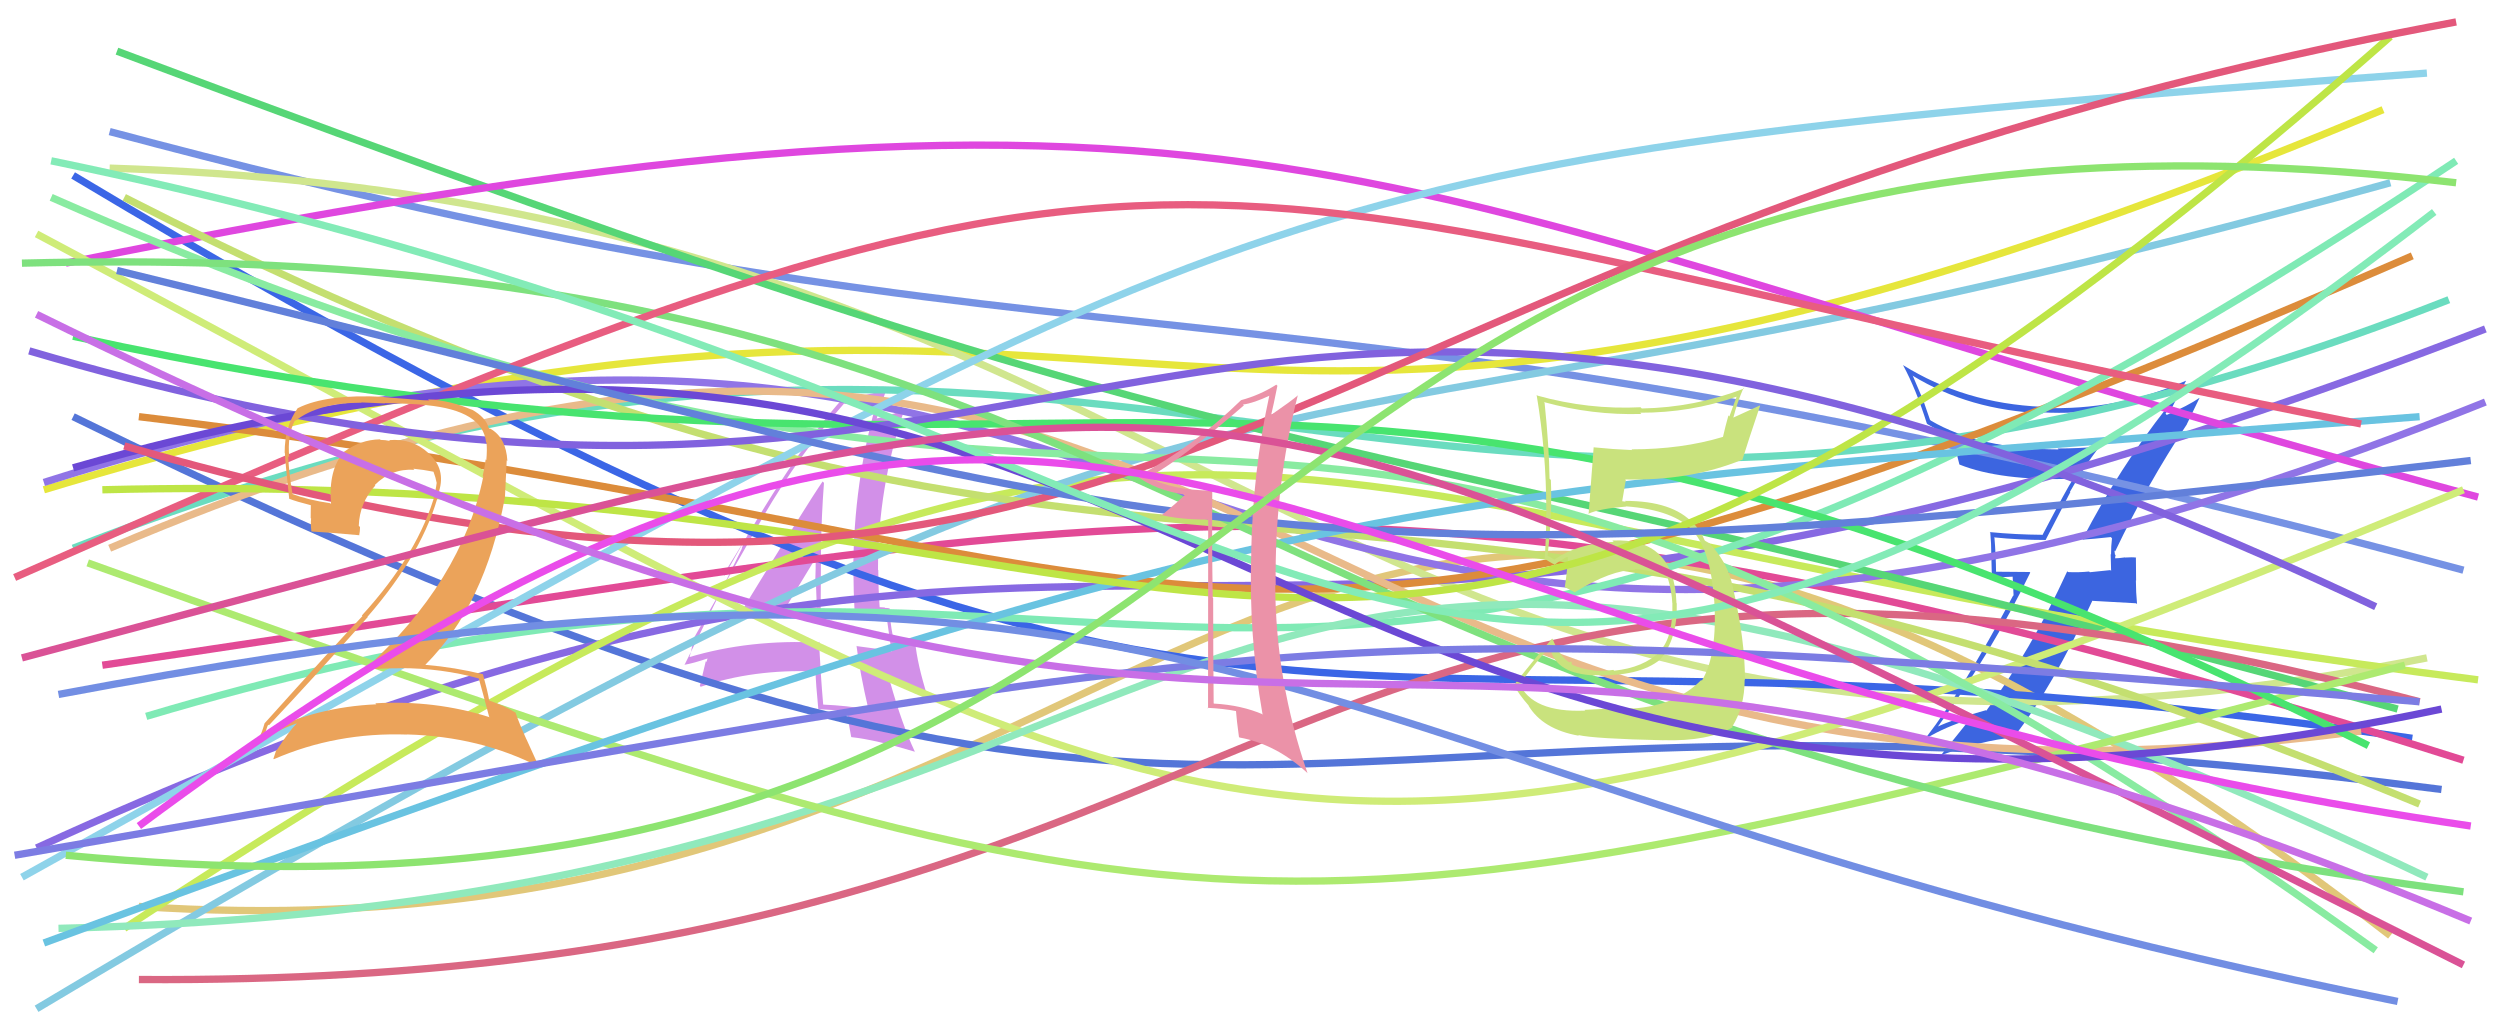 <svg xmlns="http://www.w3.org/2000/svg" width="342" height="140" viewBox="0,0,342,140"><path fill="#3c65e0" d="M285.03 73.92L284.95 73.84L284.93 73.82Q286.27 73.74 288.76 73.47L288.82 73.53L288.92 73.64Q288.79 74.71 288.79 75.86L288.74 75.81L288.80 78.10L288.70 77.99Q287.37 78.14 285.89 78.28L285.89 78.28L285.79 78.18Q284.39 78.33 282.91 78.26L282.89 78.24L282.80 78.15Q277.78 89.08 271.73 97.22L271.70 97.20L271.66 97.16Q267.28 98.36 264.99 99.44L265.05 99.50L265.04 99.49Q272.35 89.44 277.74 78.33L277.65 78.25L272.97 78.21L273.06 78.30Q273.04 75.93 272.84 73.57L272.88 73.61L272.77 73.51Q276.23 73.87 279.87 73.87L279.85 73.85L283.22 67.33L283.17 67.28Q285.00 63.99 287.15 61.17L287.07 61.09L287.09 61.10Q284.31 61.35 281.48 61.35L281.52 61.39L281.61 61.48Q270.81 61.44 264.14 57.54L264.02 57.42L263.02 54.53L262.99 54.50Q262.35 52.99 261.68 51.44L261.75 51.51L261.61 51.37Q269.41 56.14 279.50 56.54L279.51 56.56L279.37 56.41Q288.57 56.93 297.66 53.43L297.68 53.45L297.66 53.43Q297.31 54.17 296.44 55.71L296.43 55.70L296.45 55.73Q289.93 64.01 284.88 73.77ZM299.28 58.15L299.16 58.03L300.89 54.45L300.88 54.43Q299.37 55.48 296.41 56.76L296.25 56.60L296.56 56.04L296.73 56.21Q296.86 55.87 297.06 55.67L297.08 55.69L297.14 55.74Q297.76 54.47 299.04 52.12L299.04 52.12L299.01 52.09Q289.66 56.20 279.49 55.80L279.37 55.67L279.34 55.65Q268.72 55.18 260.31 49.93L260.44 50.06L260.34 49.96Q262.11 53.22 263.59 57.93L263.69 58.03L263.71 58.04Q265.69 59.22 267.10 59.76L266.99 59.65L267.04 59.70Q267.23 60.22 268.04 63.52L268.14 63.63L268.08 63.56Q273.66 65.78 283.42 65.51L283.53 65.62L283.54 65.63Q282.90 66.54 279.40 73.20L279.47 73.27L279.36 73.16Q275.70 73.13 272.20 72.79L272.33 72.93L272.27 72.86Q272.41 74.35 272.41 75.90L272.41 75.90L272.49 79.01L275.33 78.89L275.46 81.51L275.41 81.45Q268.45 94.49 263.54 100.82L263.55 100.83L263.64 100.92Q266.28 99.39 269.18 98.51L269.32 98.65L269.29 98.63Q268.03 100.19 265.60 103.22L265.73 103.34L265.65 103.26Q271.21 101.28 275.51 100.88L275.48 100.85L275.48 100.84Q280.69 94.21 286.21 82.23L286.17 82.19L292.23 82.53L292.35 82.65Q292.19 81.01 292.19 79.40L292.22 79.43L292.19 76.23L292.23 76.28Q291.69 76.20 290.71 76.27L290.64 76.19L290.70 76.25Q289.78 76.38 289.31 76.38L289.32 76.39L289.35 76.42Q289.34 76.21 289.41 75.94L289.32 75.85L289.26 75.32L289.36 75.42Q293.72 66.26 299.17 58.04Z"/><path fill="#d290e8" d="M101.29 84.11L101.34 84.15L101.34 84.15Q106.78 83.46 112.43 83.67L112.28 83.52L112.27 83.51Q112.31 79.11 112.31 74.87L112.25 74.81L112.32 74.88Q112.38 70.57 112.72 66.06L112.71 66.04L112.53 65.87Q110.42 68.93 101.20 84.01ZM118.78 97.08L118.80 97.11L118.74 97.04Q115.80 96.52 112.63 96.39L112.66 96.41L112.61 96.36Q112.25 92.16 112.04 87.79L112.06 87.80L112.17 87.91Q102.58 87.42 94.24 89.91L94.34 90.01L94.31 89.97Q94.56 89.15 94.89 87.40L94.90 87.41L94.87 87.37Q98.06 81.82 104.39 70.71L104.29 70.61L104.38 70.71Q109.44 62.04 115.50 55.17L115.49 55.16L115.56 55.24Q116.99 54.78 119.95 54.31L120.09 54.44L120.09 54.45Q116.73 65.83 116.73 78.28L116.75 78.30L116.75 78.30Q116.76 80.93 116.90 83.56L116.78 83.44L119.13 83.70L119.08 83.65Q120.16 83.72 121.23 83.92L121.28 83.97L121.22 83.91Q121.49 85.73 121.96 89.16L121.92 89.12L121.85 89.05Q119.84 88.72 117.22 88.39L117.21 88.38L117.17 88.34Q117.61 91.94 118.82 97.12ZM121.67 83.22L121.61 83.16L121.67 83.22Q121.41 83.16 121.07 83.16L121.02 83.10L120.31 83.06L120.34 83.10Q120.15 80.49 120.15 78.00L120.13 77.97L120.11 77.96Q120.10 66.64 123.73 56.00L123.87 56.14L123.80 56.07Q122.49 56.58 119.93 57.25L119.97 57.29L119.93 57.25Q120.38 55.95 121.19 53.46L121.07 53.34L121.07 53.34Q118.85 54.08 115.22 54.49L115.23 54.50L115.27 54.54Q108.33 62.20 99.11 78.76L98.96 78.61L102.83 72.31L102.68 72.17Q101.94 73.98 101.47 74.99L101.50 75.03L93.63 90.98L93.60 90.95Q94.81 90.75 96.83 90.07L96.80 90.05L96.64 90.56L96.55 90.46Q96.28 91.61 95.74 93.83L95.80 93.89L95.86 93.95Q103.04 91.51 111.59 91.85L111.61 91.87L111.56 91.81Q111.60 93.47 111.94 96.97L112.02 97.05L111.97 97.01Q113.96 97.11 115.84 97.31L115.79 97.25L115.89 97.36Q115.96 98.37 116.44 100.80L116.45 100.82L116.48 100.84Q119.81 101.21 125.13 102.83L125.23 102.93L125.16 102.85Q123.38 99.06 121.76 93.27L121.84 93.35L124.30 94.06L124.43 94.18Q125.60 94.55 126.81 95.16L126.81 95.15L126.86 95.21Q125.47 90.79 125.20 87.83L125.13 87.75L125.10 87.72Q124.04 87.40 122.02 87.00L122.16 87.14L122.16 87.14Q121.71 84.80 121.71 83.26ZM107.52 82.93L107.67 83.08L107.58 82.99Q108.92 80.70 111.68 76.19L111.65 76.16L111.59 76.10Q111.60 77.79 111.53 79.47L111.60 79.54L111.61 79.55Q111.67 81.36 111.74 83.04L111.69 83.00L111.77 83.08Q110.73 82.98 109.72 82.98L109.71 82.97L109.59 82.84Q108.59 82.92 107.51 82.92Z"/><path d="M15 18 C157 56,166 32,337 78" stroke="#7692e4" fill="none"/><path d="M19 124 C169 134,172 8,327 128" stroke="#e1c779" fill="none"/><path d="M6 67 C168 18,152 88,326 15" stroke="#e6e63b" fill="none"/><path d="M15 23 C171 28,181 120,332 90" stroke="#d0e68e" fill="none"/><path d="M10 75 C156 18,190 98,335 41" stroke="#6adcbf" fill="none"/><path d="M10 57 C175 138,164 86,334 108" stroke="#5475d8" fill="none"/><path d="M10 24 C177 124,172 78,330 101" stroke="#3b66e6" fill="none"/><path d="M14 91 C152 71,186 56,337 104" stroke="#e24a96" fill="none"/><path d="M5 116 C160 45,159 115,340 45" stroke="#8769e2" fill="none"/><path d="M17 127 C166 29,164 71,339 93" stroke="#c7ea5b" fill="none"/><path d="M6 66 C170 14,156 129,340 55" stroke="#9074e6" fill="none"/><path d="M5 138 C184 31,158 72,327 25" stroke="#83cae1" fill="none"/><path d="M16 7 C189 72,164 52,328 97" stroke="#56d676" fill="none"/><path d="M9 36 C177 2,184 26,339 68" stroke="#df47df" fill="none"/><path d="M19 57 C177 76,162 108,330 35" stroke="#dc8c3b" fill="none"/><path d="M20 98 C164 55,168 134,336 22" stroke="#7feab5" fill="none"/><path d="M15 75 C172 8,166 121,323 100" stroke="#e9ba8a" fill="none"/><path d="M5 32 C169 119,170 136,337 67" stroke="#cfec78" fill="none"/><path d="M8 127 C182 123,151 34,332 120" stroke="#90e9bc" fill="none"/><path d="M19 134 C183 135,171 54,331 96" stroke="#da6783" fill="none"/><path d="M12 77 C168 133,171 132,329 91" stroke="#adea70" fill="none"/><path d="M17 27 C160 100,177 46,331 110" stroke="#c4df70" fill="none"/><path d="M7 27 C175 101,165 15,325 130" stroke="#89eba1" fill="none"/><path d="M3 120 C174 25,168 22,332 10" stroke="#8ed3ea" fill="none"/><path d="M6 129 C180 65,189 68,331 57" stroke="#69c3e1" fill="none"/><path d="M10 46 C156 78,175 27,324 102" stroke="#48e46f" fill="none"/><path d="M3 36 C160 32,161 99,337 122" stroke="#7ee17e" fill="none"/><path fill="#c9e27d" d="M216.76 97.11L216.92 97.26L216.86 97.21Q209.57 97.52 207.82 93.42L207.98 93.58L207.96 93.56Q209.16 91.73 211.92 88.56L211.94 88.58L212.09 88.74Q212.86 92.19 218.17 92.40L218.24 92.46L218.13 92.36Q224.22 92.59 227.11 90.23L227.02 90.14L227.11 90.23Q229.52 87.32 229.38 82.54L229.48 82.64L229.34 82.50Q229.06 73.54 220.58 73.94L220.67 74.04L220.76 74.12Q215.74 74.35 212.64 76.57L212.62 76.54L211.95 76.15L211.73 76.06L211.70 76.03Q212.36 70.50 212.16 65.66L212.06 65.56L211.98 65.48Q211.91 60.96 211.30 55.11L211.28 55.08L211.19 55.00Q217.81 56.83 224.54 56.63L224.43 56.52L224.36 56.46Q231.26 56.48 237.58 54.26L237.57 54.25L236.58 56.97L236.45 56.83Q236.03 58.30 235.70 59.78L235.66 59.75L235.69 59.77Q230.05 61.47 223.19 61.47L223.28 61.56L223.28 61.57Q220.62 61.46 217.99 61.19L217.98 61.18L218.01 61.21Q217.93 62.48 217.32 70.35L217.21 70.24L217.26 70.29Q218.83 69.57 222.47 69.30L222.37 69.21L222.44 69.27Q229.11 69.76 231.67 72.72L231.53 72.57L231.58 72.63Q234.02 75.33 234.49 82.13L234.45 82.09L234.51 82.15Q234.97 89.54 232.82 93.11L232.74 93.04L232.73 93.02Q229.29 96.51 223.43 96.92L223.43 96.92L223.41 96.90Q221.47 96.84 216.76 97.11ZM227.61 101.30L227.46 101.14L227.57 101.26Q233.67 101.44 237.04 99.48L237.00 99.45L236.97 99.41Q238.67 96.67 238.67 92.97L238.63 92.93L238.71 93.01Q238.73 87.58 237.05 80.32L237.04 80.31L237.04 80.31Q236.45 77.29 234.29 74.80L234.12 74.62L234.33 74.90L233.91 74.35L233.29 74.00L233.19 73.90Q232.69 72.66 231.55 71.45L231.55 71.46L231.57 71.54L231.64 71.61Q228.82 68.52 222.30 68.52L222.40 68.63L221.86 68.56L221.91 68.60Q222.07 67.62 222.41 65.67L222.37 65.64L222.32 65.59Q231.15 65.80 238.29 62.91L238.23 62.86L238.34 62.96Q239.10 60.49 240.78 55.51L240.74 55.47L237.05 57.16L237.10 57.21Q237.64 55.07 238.52 53.05L238.67 53.20L238.61 53.14Q231.86 55.75 224.59 55.88L224.49 55.77L224.43 55.71Q217.32 56.07 210.32 54.12L210.29 54.09L210.21 54.02Q211.53 61.93 211.53 69.74L211.42 69.63L211.55 69.76Q211.52 73.10 211.32 76.46L211.32 76.46L211.19 76.33Q211.79 76.79 212.80 77.33L212.71 77.24L212.71 77.24Q213.25 76.77 214.39 76.17L214.44 76.21L214.49 76.26Q214.46 77.65 214.06 80.34L213.93 80.22L213.99 80.28Q214.81 80.69 215.55 81.09L215.59 81.14L215.46 81.00Q220.42 77.95 223.71 77.95L223.64 77.88L223.62 77.85Q226.08 77.96 228.17 79.11L228.11 79.05L228.16 79.10Q228.70 80.85 228.77 82.53L228.89 82.65L228.78 82.55Q228.90 87.11 227.09 89.06L227.22 89.20L227.14 89.11Q224.79 91.35 220.82 91.75L220.71 91.64L220.71 91.64Q219.11 91.86 217.90 91.72L217.86 91.68L217.86 91.68Q216.46 91.56 215.12 90.96L215.01 90.85L214.98 90.49L214.68 90.59L214.74 90.65Q213.35 89.80 212.41 87.44L212.50 87.53L212.33 87.36Q210.07 89.94 207.10 93.71L207.13 93.74L207.11 93.72Q207.72 94.93 209.20 96.61L209.12 96.54L209.06 96.47Q211.01 99.77 215.99 100.65L216.06 100.72L215.90 100.55Q218.09 101.06 227.58 101.27Z"/><path d="M2 79 C171 4,154 25,323 58" stroke="#e85d80" fill="none"/><path d="M14 67 C176 63,184 131,327 5" stroke="#bee546" fill="none"/><path d="M4 48 C153 92,156 3,325 83" stroke="#8162de" fill="none"/><path d="M10 64 C166 19,169 132,334 97" stroke="#6b48d5" fill="none"/><path d="M17 61 C163 103,169 34,336 3" stroke="#e3587b" fill="none"/><path d="M16 37 C164 73,169 83,338 63" stroke="#6280da" fill="none"/><path d="M7 22 C191 60,190 139,333 29" stroke="#83ebb7" fill="none"/><path fill="#eba35a" d="M65.51 92.81L65.61 92.91L65.49 92.79Q65.97 94.48 66.91 98.04L67.10 98.23L66.97 98.11Q59.49 95.74 51.35 96.21L51.36 96.23L51.48 96.35Q43.30 96.71 36.23 100.21L36.19 100.16L36.28 100.25Q36.66 99.02 36.73 99.16L36.80 99.23L36.79 99.22Q43.38 92.21 50.31 84.41L50.24 84.34L50.28 84.37Q58.01 75.48 60.09 67.20L60.04 67.14L60.07 67.18Q60.98 64.18 58.72 62.10L58.73 62.10L58.59 61.96Q56.40 59.94 53.23 60.21L53.30 60.28L53.35 60.32Q52.67 60.18 52.06 60.18L52.12 60.23L51.98 60.10Q49.34 60.15 47.12 61.77L47.19 61.84L47.10 61.75Q44.88 64.24 45.29 68.95L45.29 68.95L45.18 68.84Q42.18 68.40 40.02 67.59L39.86 67.43L40.02 67.58Q39.55 64.97 39.42 62.41L39.49 62.49L39.57 62.56Q39.28 59.51 40.36 57.49L40.37 57.50L40.43 57.56Q43.54 55.09 49.46 55.09L49.42 55.05L52.66 55.19L52.62 55.15Q56.65 55.22 58.34 55.42L58.34 55.42L58.35 55.43Q66.02 56.17 66.49 60.48L66.42 60.41L66.55 60.53Q66.66 61.52 66.53 62.94L66.45 62.85L66.44 62.84Q66.30 63.92 66.03 65.13L66.17 65.27L66.11 65.21Q63.21 79.53 49.81 91.65L49.91 91.75L49.78 91.61Q52.34 91.42 54.77 91.42L54.80 91.46L54.75 91.40Q60.48 91.41 65.52 92.82ZM64.47 55.97L64.51 56.01L64.56 56.06Q61.59 54.77 58.56 54.63L58.75 54.82L52.54 54.33L52.50 54.29Q44.67 53.87 40.77 55.82L40.85 55.90L40.75 55.80Q38.94 58.30 38.94 61.93L38.87 61.86L38.97 61.96Q39.02 63.22 39.56 68.20L39.49 68.14L39.59 68.24Q40.49 68.60 42.58 69.13L42.52 69.08L42.50 70.88L42.56 70.93Q42.47 71.72 42.60 72.66L42.69 72.75L42.65 72.71Q44.78 72.82 49.15 73.22L49.28 73.35L49.14 73.20Q49.25 72.71 49.25 72.10L49.10 71.95L49.08 71.94Q49.18 68.81 51.34 66.42L51.41 66.50L51.27 66.35Q53.53 64.07 56.69 64.27L56.61 64.19L56.55 64.12Q57.96 64.26 59.30 64.53L59.24 64.46L59.30 64.53Q59.59 65.29 59.73 66.03L59.75 66.05L59.74 66.04Q59.67 66.64 59.53 67.25L59.52 67.23L59.59 67.31Q57.31 75.66 49.50 84.20L49.63 84.33L49.58 84.28Q45.81 88.25 36.19 98.95L36.14 98.90L36.19 98.96Q35.80 100.39 35.20 101.40L35.28 101.48L35.32 101.52Q38.03 99.85 40.72 98.91L40.70 98.89L40.69 98.87Q39.53 100.01 37.85 102.64L37.85 102.64L37.80 102.58Q37.61 103.20 37.40 103.80L37.30 103.70L37.46 103.86Q46.00 100.15 55.69 100.49L55.78 100.58L55.67 100.47Q65.72 100.76 73.80 104.93L73.70 104.83L72.02 101.13L72.01 101.13Q71.00 98.90 70.53 97.49L70.39 97.35L70.52 97.48Q69.07 96.57 66.92 95.83L66.94 95.85L66.92 95.83Q66.73 94.63 66.06 92.21L66.09 92.24L66.08 92.24Q62.24 91.29 58.20 90.95L58.13 90.88L58.19 90.94Q66.35 82.75 69.05 68.15L69.07 68.17L69.32 62.97L69.41 63.06Q69.23 59.85 67.07 58.64L67.08 58.64L67.02 58.65L67.12 58.75Q67.06 58.62 66.93 58.62L66.79 58.48L66.85 58.54Q66.47 57.09 64.52 56.01Z"/><path d="M2 117 C182 86,174 83,331 96" stroke="#7c7ce3" fill="none"/><path d="M8 95 C173 64,173 106,328 137" stroke="#728ee3" fill="none"/><path fill="#eb92a8" d="M165.94 67.18L165.96 67.20L165.87 67.11Q160.19 67.09 156.96 65.20L157.12 65.36L157.08 65.32Q161.55 62.93 170.16 55.46L170.06 55.36L170.05 55.34Q171.48 55.16 173.77 54.08L173.62 53.94L173.67 53.99Q171.36 64.53 171.16 75.77L171.20 75.81L171.17 75.78Q170.81 86.87 172.70 97.63L172.73 97.67L172.81 97.75Q169.84 96.46 166.07 96.25L166.13 96.32L166.03 96.21Q165.96 89.01 165.96 81.81L165.93 81.78L165.90 81.75Q165.78 74.36 165.84 67.09ZM165.28 71.17L165.26 96.93L165.17 96.83Q167.43 96.94 169.11 97.28L169.04 97.20L169.08 97.24Q169.16 98.40 169.49 100.82L169.60 100.92L169.56 100.89Q174.56 101.79 178.87 105.76L178.92 105.80L178.86 105.74Q174.51 93.19 174.45 80.00L174.53 80.08L174.52 80.07Q174.32 66.82 177.55 54.03L177.51 53.99L177.58 54.06Q176.68 54.84 173.85 56.79L173.75 56.69L173.88 56.82Q174.21 55.47 174.75 52.77L174.67 52.70L174.60 52.62Q172.33 54.06 169.78 54.74L169.71 54.66L169.78 54.74Q163.20 61.14 155.59 65.18L155.56 65.15L155.51 65.10Q158.02 67.07 162.19 67.67L162.14 67.63L162.16 67.64Q161.11 68.68 158.82 70.57L158.79 70.54L158.66 70.40Q161.29 71.08 165.20 71.08L165.18 71.07Z"/><path d="M3 90 C180 43,157 42,337 132" stroke="#da5296" fill="none"/><path d="M19 113 C152 14,168 88,338 113" stroke="#ea4cea" fill="none"/><path d="M5 43 C192 135,175 58,338 126" stroke="#c86fe6" fill="none"/><path d="M9 117 C187 134,156 4,336 25" stroke="#8de470" fill="none"/></svg>